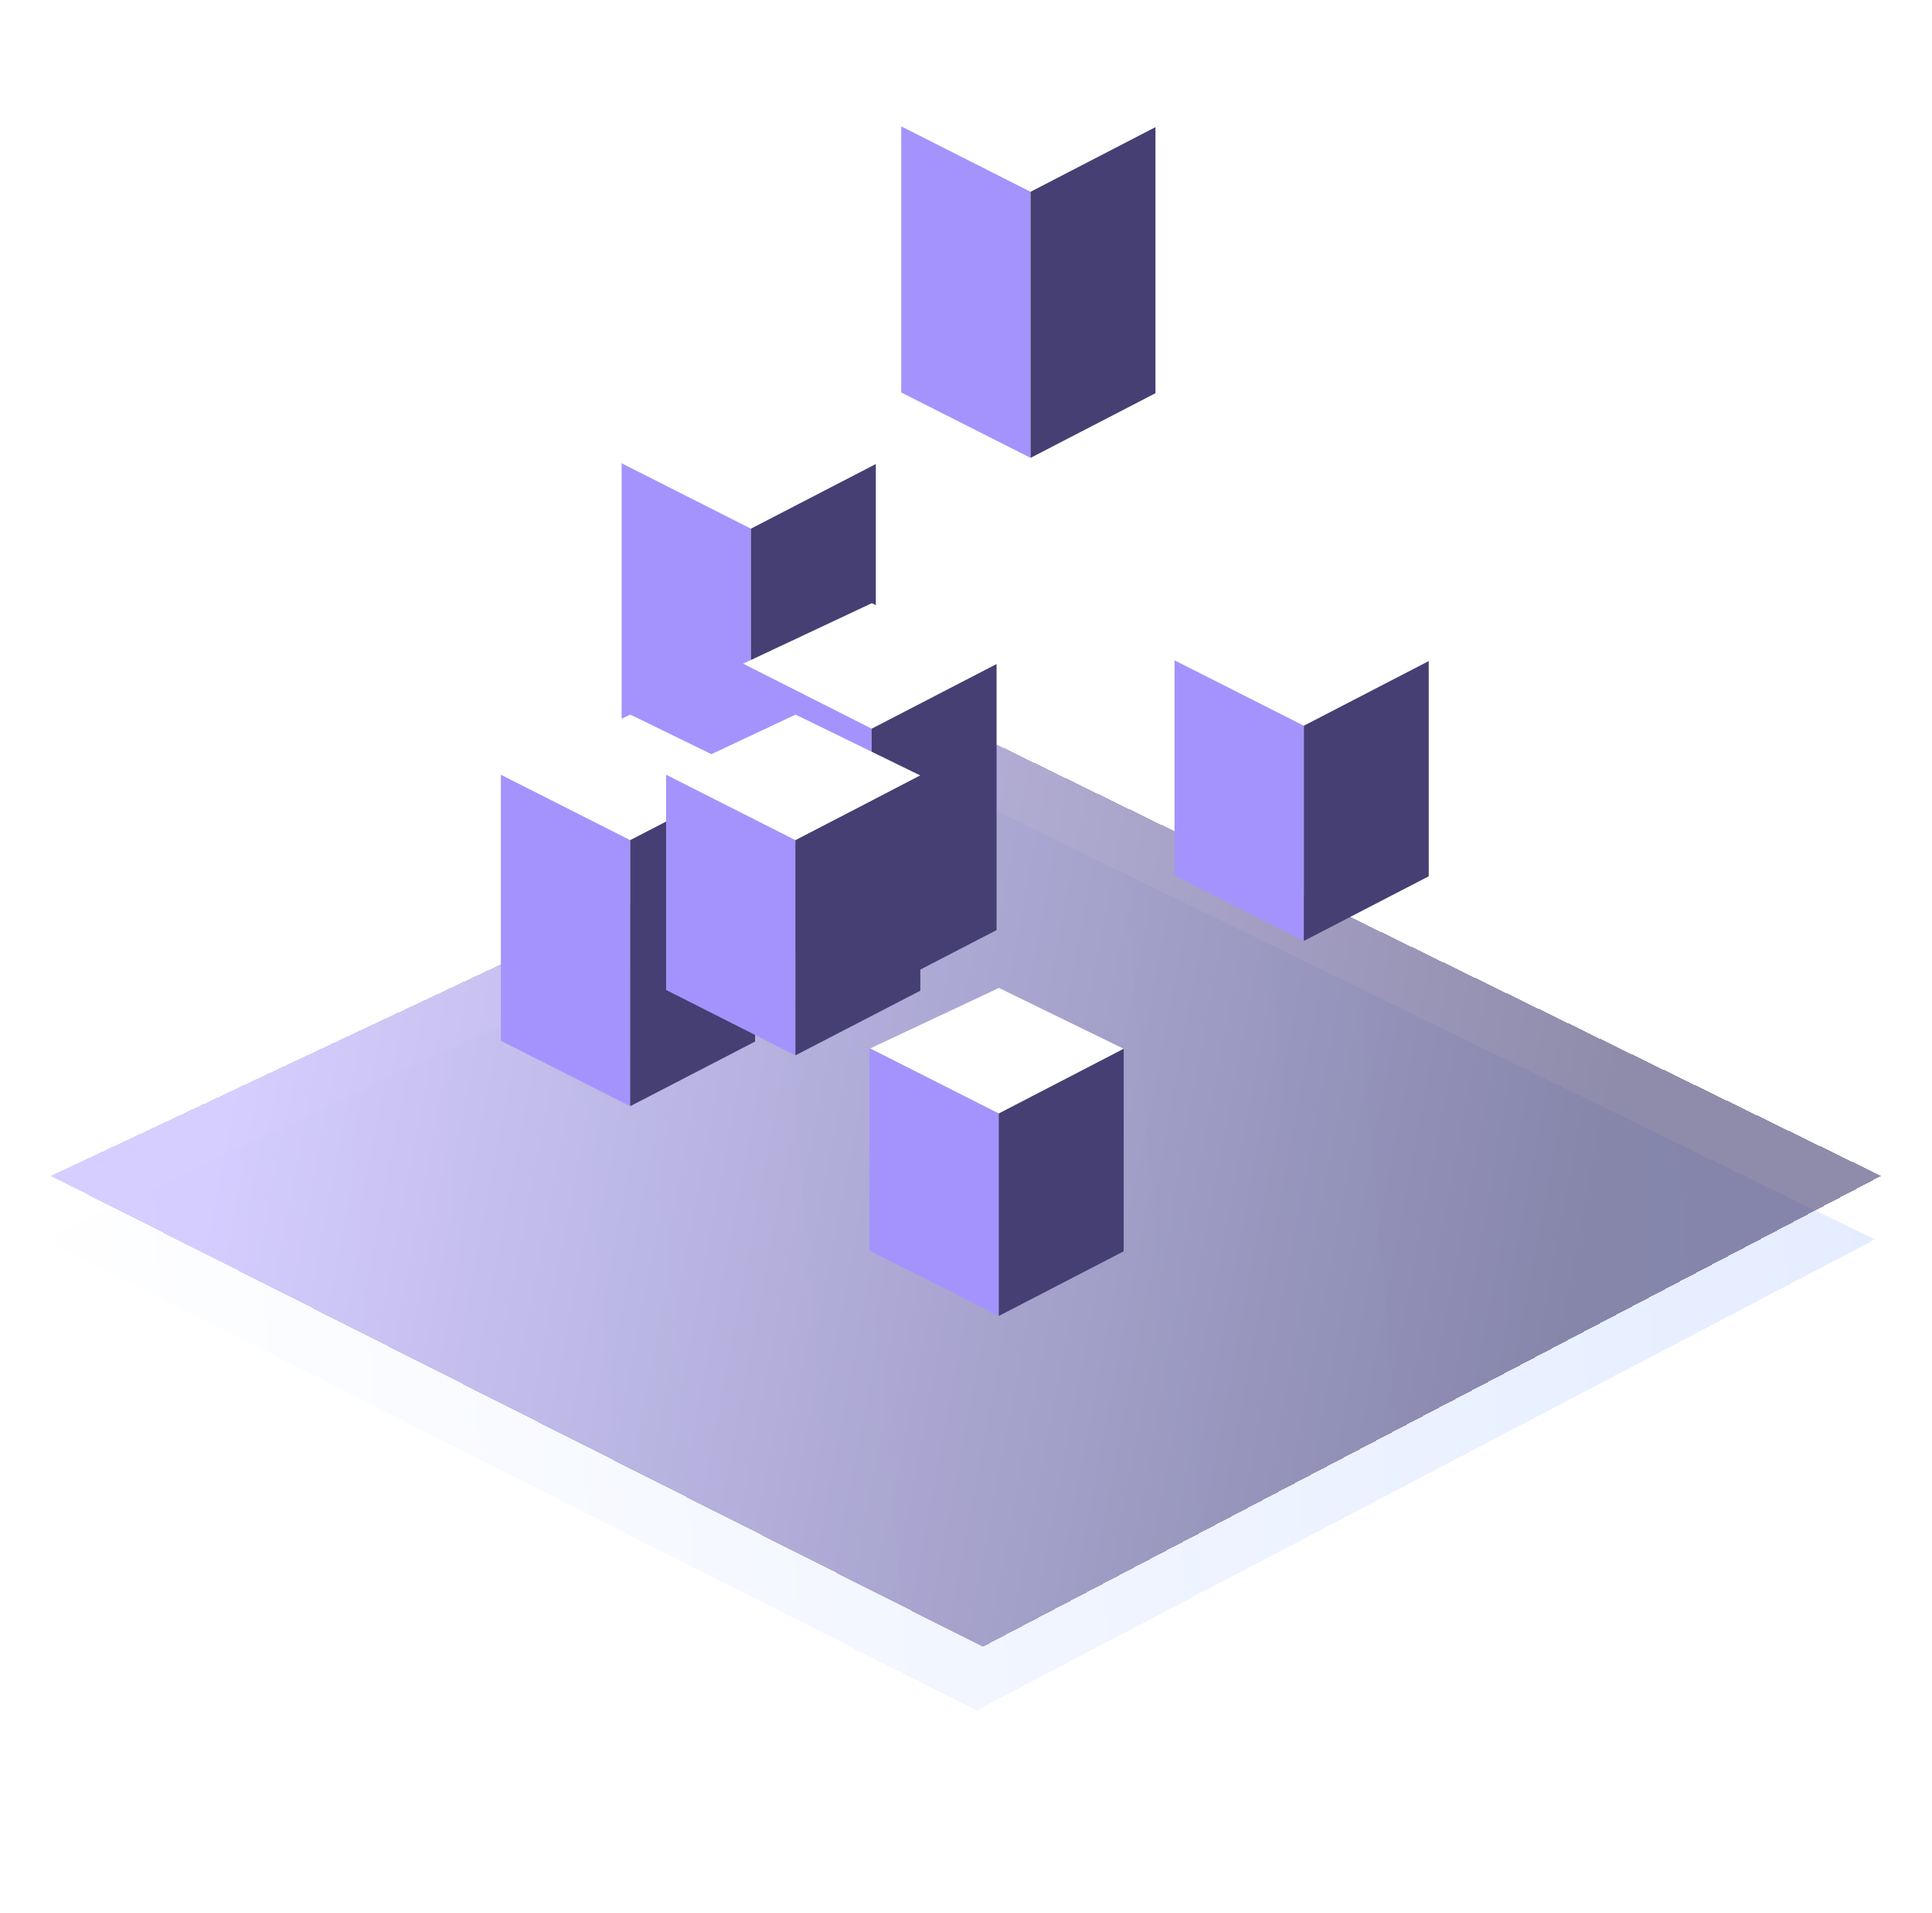 <svg width="304" height="301" viewBox="0 0 304 301" fill="none" xmlns="http://www.w3.org/2000/svg">
<g filter="url(#filter0_bdi_1915_3113)">
<path d="M8 195L154.646 126.062L296 195L154.646 269.081L8 195Z" fill="url(#paint0_linear_1915_3113)" fill-opacity="0.2" shape-rendering="crispEdges"/>
</g>
<g filter="url(#filter1_bdi_1915_3113)">
<path d="M8 187L154.646 118.062L296 187L154.646 261.081L8 187Z" fill="url(#paint1_linear_1915_3113)" fill-opacity="0.6" shape-rendering="crispEdges"/>
</g>
<path d="M97.812 73L118.18 63.425L137.812 73L118.18 83.289L97.812 73Z" fill="white"/>
<path d="M97.812 72.884L118.159 83.173V125.033L97.812 114.744V72.884Z" fill="#A493FC"/>
<path d="M137.812 73L118.159 83.173V125.033L137.812 114.86V73Z" fill="#453F73"/>
<path d="M116.812 104.467L137.18 94.892L156.812 104.467L137.18 114.756L116.812 104.467Z" fill="white"/>
<path d="M116.812 104.351L137.159 114.64V156.5L116.812 146.211V104.351Z" fill="#A493FC"/>
<path d="M156.812 104.467L137.159 114.64V156.5L156.812 146.327V104.467Z" fill="#453F73"/>
<path d="M78.812 122L99.18 112.425L118.812 122L99.18 132.289L78.812 122Z" fill="white"/>
<path d="M78.812 121.884L99.159 132.173V174.033L78.812 163.744V121.884Z" fill="#A493FC"/>
<path d="M118.812 122L99.159 132.173V174.033L118.812 163.86V122Z" fill="#453F73"/>
<path d="M104.812 122L125.18 112.425L144.812 122L125.18 132.289L104.812 122Z" fill="white"/>
<path d="M104.812 121.884L125.159 132.173V166.033L104.812 155.744V121.884Z" fill="#A493FC"/>
<path d="M144.812 122L125.159 132.173V166.033L144.812 155.86V122Z" fill="#453F73"/>
<path d="M141.812 20L162.18 10.425L181.812 20L162.18 30.289L141.812 20Z" fill="white"/>
<path d="M141.812 19.884L162.159 30.173V72.033L141.812 61.744V19.884Z" fill="#A493FC"/>
<path d="M181.812 20L162.159 30.173V72.033L181.812 61.86V20Z" fill="#453F73"/>
<path d="M184.812 104L205.18 94.425L224.812 104L205.18 114.289L184.812 104Z" fill="white"/>
<path d="M184.812 103.884L205.159 114.173V148.033L184.812 137.744V103.884Z" fill="#A493FC"/>
<path d="M224.812 104L205.159 114.173V148.033L224.812 137.86V104Z" fill="#453F73"/>
<path d="M136.812 165L157.18 155.425L176.812 165L157.18 175.289L136.812 165Z" fill="white"/>
<path d="M136.812 164.884L157.159 175.173V207.033L136.812 196.744V164.884Z" fill="#A493FC"/>
<path d="M176.812 165L157.159 175.173V207.033L176.812 196.86V165Z" fill="#453F73"/>
<defs>
<filter id="filter0_bdi_1915_3113" x="0.9" y="118.962" width="302.2" height="157.219" filterUnits="userSpaceOnUse" color-interpolation-filters="sRGB">
<feFlood flood-opacity="0" result="BackgroundImageFix"/>
<feGaussianBlur in="BackgroundImageFix" stdDeviation="2.5"/>
<feComposite in2="SourceAlpha" operator="in" result="effect1_backgroundBlur_1915_3113"/>
<feColorMatrix in="SourceAlpha" type="matrix" values="0 0 0 0 0 0 0 0 0 0 0 0 0 0 0 0 0 0 127 0" result="hardAlpha"/>
<feOffset/>
<feGaussianBlur stdDeviation="3.55"/>
<feComposite in2="hardAlpha" operator="out"/>
<feColorMatrix type="matrix" values="0 0 0 0 0 0 0 0 0 0 0 0 0 0 0 0 0 0 0.25 0"/>
<feBlend mode="normal" in2="effect1_backgroundBlur_1915_3113" result="effect2_dropShadow_1915_3113"/>
<feBlend mode="normal" in="SourceGraphic" in2="effect2_dropShadow_1915_3113" result="shape"/>
<feColorMatrix in="SourceAlpha" type="matrix" values="0 0 0 0 0 0 0 0 0 0 0 0 0 0 0 0 0 0 127 0" result="hardAlpha"/>
<feOffset dx="-1"/>
<feComposite in2="hardAlpha" operator="arithmetic" k2="-1" k3="1"/>
<feColorMatrix type="matrix" values="0 0 0 0 1 0 0 0 0 1 0 0 0 0 1 0 0 0 0.35 0"/>
<feBlend mode="normal" in2="shape" result="effect3_innerShadow_1915_3113"/>
</filter>
<filter id="filter1_bdi_1915_3113" x="0.9" y="110.962" width="302.2" height="157.219" filterUnits="userSpaceOnUse" color-interpolation-filters="sRGB">
<feFlood flood-opacity="0" result="BackgroundImageFix"/>
<feGaussianBlur in="BackgroundImageFix" stdDeviation="2.5"/>
<feComposite in2="SourceAlpha" operator="in" result="effect1_backgroundBlur_1915_3113"/>
<feColorMatrix in="SourceAlpha" type="matrix" values="0 0 0 0 0 0 0 0 0 0 0 0 0 0 0 0 0 0 127 0" result="hardAlpha"/>
<feOffset/>
<feGaussianBlur stdDeviation="3.55"/>
<feComposite in2="hardAlpha" operator="out"/>
<feColorMatrix type="matrix" values="0 0 0 0 0 0 0 0 0 0 0 0 0 0 0 0 0 0 0.25 0"/>
<feBlend mode="normal" in2="effect1_backgroundBlur_1915_3113" result="effect2_dropShadow_1915_3113"/>
<feBlend mode="normal" in="SourceGraphic" in2="effect2_dropShadow_1915_3113" result="shape"/>
<feColorMatrix in="SourceAlpha" type="matrix" values="0 0 0 0 0 0 0 0 0 0 0 0 0 0 0 0 0 0 127 0" result="hardAlpha"/>
<feOffset dy="-2"/>
<feComposite in2="hardAlpha" operator="arithmetic" k2="-1" k3="1"/>
<feColorMatrix type="matrix" values="0 0 0 0 0.267 0 0 0 0 0.227 0 0 0 0 0.577 0 0 0 1 0"/>
<feBlend mode="normal" in2="shape" result="effect3_innerShadow_1915_3113"/>
</filter>
<linearGradient id="paint0_linear_1915_3113" x1="5.496" y1="240.945" x2="323.881" y2="214.028" gradientUnits="userSpaceOnUse">
<stop stop-color="white"/>
<stop offset="1" stop-color="#6D9BFF"/>
</linearGradient>
<linearGradient id="paint1_linear_1915_3113" x1="35" y1="170" x2="246" y2="210" gradientUnits="userSpaceOnUse">
<stop stop-color="#BBAEFF"/>
<stop offset="1" stop-color="#453F73"/>
</linearGradient>
</defs>
</svg>
